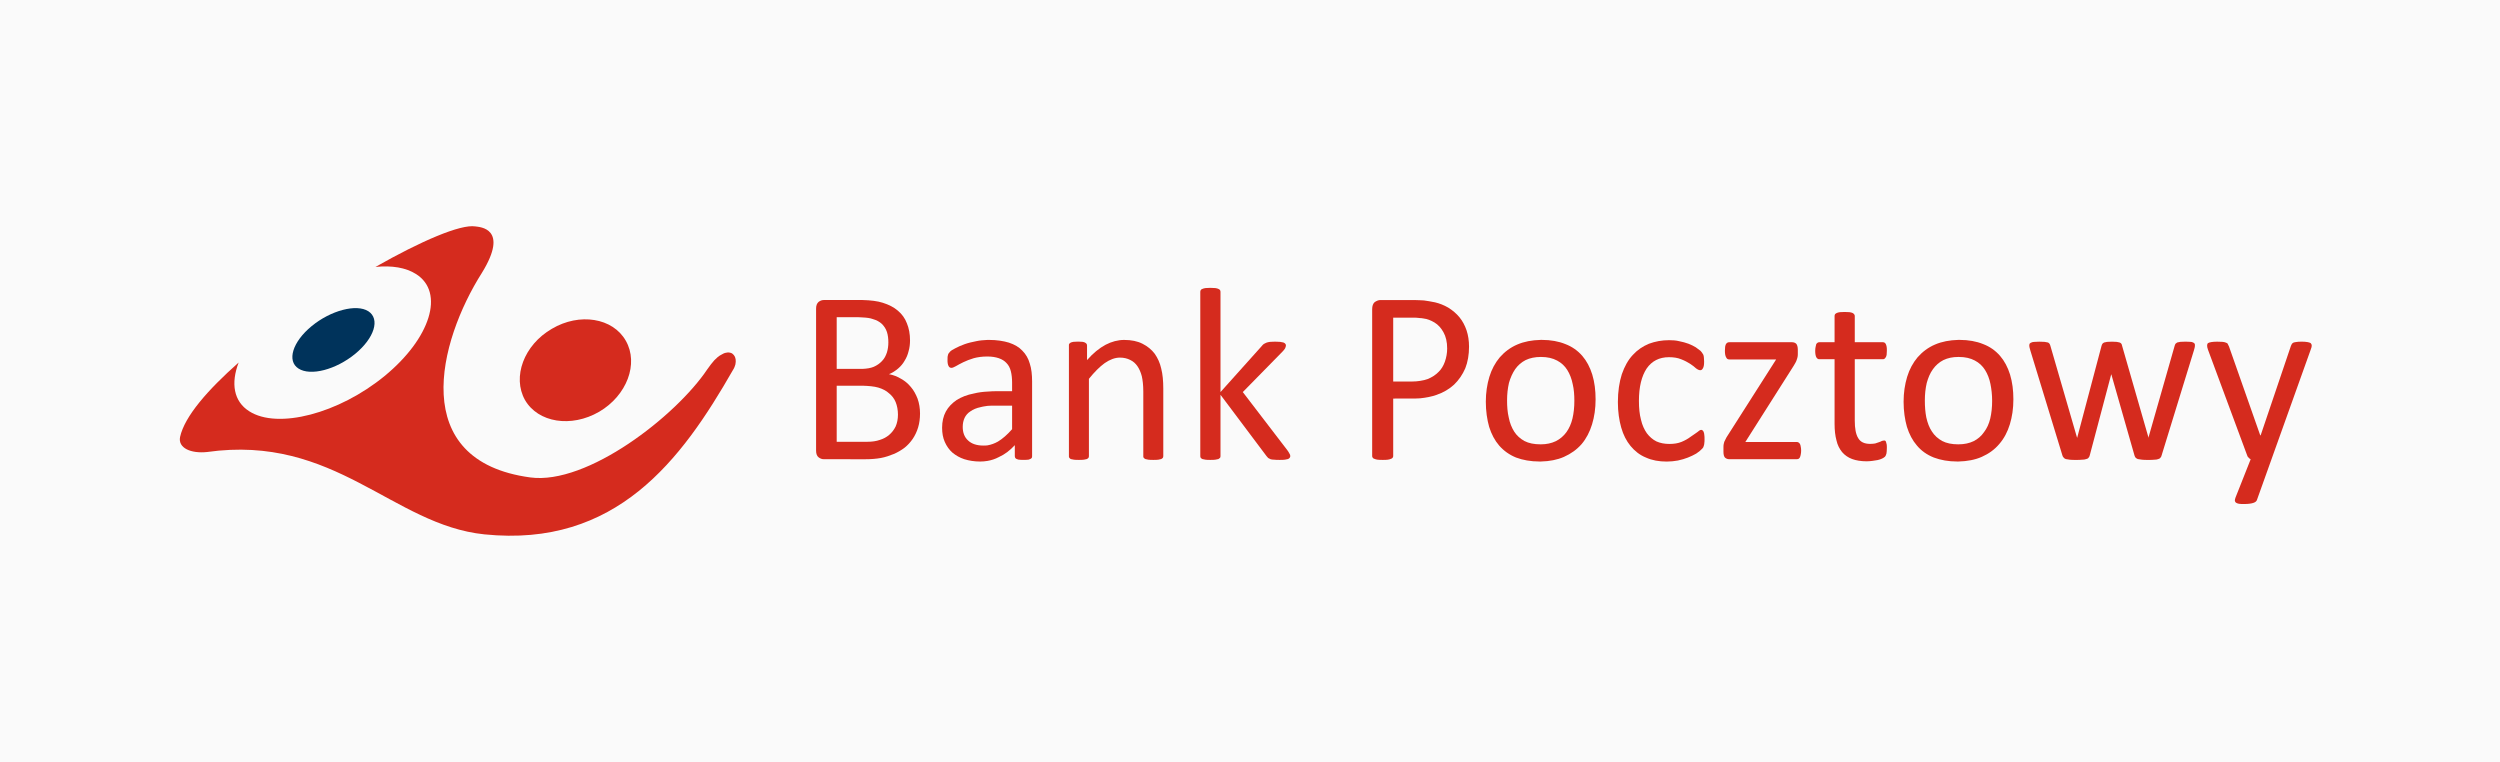 <svg width="210" height="64" viewBox="0 0 210 64" fill="none" xmlns="http://www.w3.org/2000/svg">
<rect width="210" height="64" fill="#000028" fill-opacity="0.02"/>
<g clip-path="url(#clip0_6474_99777)">
<path d="M46.356 27.619C48.684 26.243 51.483 26.701 52.568 28.624C53.67 30.547 52.655 33.23 50.328 34.589C47.983 35.947 45.201 35.506 44.098 33.6C43.014 31.66 44.011 28.977 46.356 27.619Z" fill="#D52B1E"/>
<path d="M108.332 38.455C108.367 38.402 108.384 38.367 108.384 38.314C108.384 38.244 108.367 38.174 108.314 38.103C108.279 38.032 108.227 37.944 108.139 37.821L104.395 32.934L107.719 29.546C107.824 29.44 107.894 29.352 107.947 29.264L107.956 29.241L107.962 29.224C107.991 29.154 108.017 29.091 108.017 29.017C108.017 28.963 107.999 28.91 107.964 28.875C107.935 28.832 107.894 28.812 107.841 28.787L107.827 28.78C107.82 28.776 107.813 28.773 107.806 28.769C107.736 28.752 107.649 28.734 107.526 28.716C107.479 28.716 107.421 28.713 107.358 28.709L107.356 28.709C107.279 28.704 107.193 28.699 107.106 28.699C107.008 28.699 106.92 28.705 106.844 28.709C106.785 28.713 106.732 28.716 106.687 28.716C106.564 28.734 106.459 28.752 106.372 28.787C106.284 28.822 106.214 28.858 106.161 28.893C106.092 28.946 106.039 28.999 105.987 29.069L102.522 32.934V24.516C102.522 24.463 102.504 24.41 102.487 24.375C102.452 24.322 102.399 24.286 102.347 24.269C102.277 24.233 102.207 24.216 102.084 24.198C102.038 24.198 101.986 24.195 101.927 24.191C101.85 24.186 101.763 24.18 101.664 24.18C101.578 24.18 101.496 24.186 101.423 24.19C101.363 24.194 101.309 24.198 101.262 24.198C101.157 24.216 101.069 24.233 100.999 24.269C100.929 24.286 100.894 24.322 100.859 24.375C100.842 24.41 100.824 24.463 100.824 24.516V38.314C100.824 38.367 100.842 38.42 100.859 38.455L100.861 38.457C100.896 38.492 100.931 38.527 101 38.561C101.069 38.579 101.157 38.596 101.262 38.614C101.367 38.632 101.507 38.632 101.665 38.632C101.839 38.632 101.979 38.632 102.084 38.614C102.203 38.597 102.273 38.58 102.34 38.563L102.347 38.561L102.349 38.56C102.4 38.525 102.453 38.49 102.487 38.455C102.505 38.42 102.522 38.367 102.522 38.314V33.162L106.389 38.314C106.415 38.341 106.437 38.367 106.459 38.394L106.46 38.395C106.482 38.421 106.503 38.447 106.529 38.473C106.582 38.508 106.651 38.543 106.739 38.579C106.809 38.596 106.914 38.614 107.036 38.614C107.159 38.632 107.299 38.632 107.492 38.632C107.666 38.632 107.806 38.632 107.929 38.614C108.051 38.596 108.139 38.579 108.191 38.561C108.261 38.526 108.314 38.49 108.332 38.455Z" fill="#D52B1E"/>
<path d="M97.681 38.455C97.699 38.42 97.716 38.367 97.716 38.314L97.716 32.648C97.716 31.995 97.664 31.43 97.541 30.954C97.436 30.477 97.244 30.072 96.999 29.719C96.736 29.366 96.385 29.084 95.966 28.872C95.547 28.66 95.039 28.554 94.427 28.554C93.902 28.554 93.376 28.696 92.869 28.96C92.344 29.242 91.819 29.666 91.311 30.248V29.031C91.311 28.961 91.294 28.925 91.276 28.89C91.259 28.855 91.207 28.819 91.154 28.784C91.102 28.749 91.032 28.731 90.926 28.713C90.878 28.713 90.825 28.709 90.769 28.705C90.704 28.701 90.634 28.696 90.559 28.696C90.47 28.696 90.386 28.701 90.315 28.706L90.308 28.707C90.256 28.71 90.21 28.713 90.174 28.713C90.069 28.731 89.999 28.749 89.929 28.784C89.876 28.819 89.841 28.854 89.807 28.89C89.789 28.925 89.789 28.96 89.789 29.031V38.315C89.789 38.367 89.789 38.42 89.824 38.456C89.841 38.491 89.894 38.526 89.947 38.562C90.016 38.579 90.104 38.597 90.209 38.614C90.332 38.632 90.454 38.632 90.629 38.632C90.786 38.632 90.926 38.632 91.049 38.614C91.154 38.597 91.241 38.579 91.294 38.562C91.363 38.527 91.398 38.492 91.433 38.457L91.434 38.456C91.451 38.42 91.469 38.367 91.469 38.315V31.821C91.941 31.239 92.379 30.798 92.799 30.498C93.236 30.198 93.656 30.039 94.076 30.039C94.409 30.039 94.689 30.11 94.934 30.233C95.196 30.357 95.389 30.533 95.546 30.763C95.704 30.992 95.826 31.275 95.914 31.61C95.984 31.928 96.037 32.351 96.037 32.88V38.314C96.037 38.367 96.037 38.42 96.071 38.455C96.106 38.491 96.141 38.526 96.211 38.561C96.264 38.579 96.351 38.597 96.456 38.614C96.579 38.632 96.719 38.632 96.876 38.632C97.034 38.632 97.174 38.632 97.296 38.614C97.401 38.597 97.489 38.579 97.541 38.561C97.611 38.526 97.646 38.491 97.681 38.455Z" fill="#D52B1E"/>
<path d="M158.461 38.098C158.479 37.992 158.496 37.833 158.496 37.622C158.496 37.498 158.496 37.41 158.479 37.321C158.461 37.234 158.444 37.182 158.427 37.129L158.427 37.128C158.409 37.074 158.391 37.039 158.356 37.022C158.339 37.004 158.304 37.004 158.269 37.004C158.217 37.004 158.147 37.022 158.077 37.039C158.024 37.074 157.937 37.11 157.831 37.145C157.744 37.181 157.639 37.215 157.516 37.251C157.394 37.269 157.254 37.286 157.096 37.286C156.606 37.286 156.274 37.128 156.082 36.792C155.889 36.475 155.801 35.98 155.801 35.345V30.175H158.164C158.269 30.175 158.339 30.123 158.409 29.999C158.479 29.893 158.496 29.717 158.496 29.47C158.496 29.329 158.496 29.223 158.479 29.135C158.461 29.046 158.444 28.976 158.409 28.905C158.395 28.865 158.362 28.835 158.332 28.807L158.329 28.805C158.32 28.797 158.312 28.789 158.304 28.782C158.269 28.764 158.217 28.746 158.164 28.746H155.801V26.541C155.801 26.488 155.784 26.453 155.75 26.4C155.732 26.364 155.68 26.329 155.627 26.294C155.556 26.259 155.469 26.241 155.365 26.223C155.319 26.223 155.266 26.22 155.207 26.216C155.131 26.211 155.043 26.206 154.944 26.206C154.857 26.206 154.776 26.211 154.703 26.216L154.701 26.216C154.642 26.22 154.589 26.223 154.542 26.223C154.437 26.241 154.349 26.259 154.28 26.294C154.209 26.329 154.174 26.364 154.139 26.4L154.136 26.409C154.133 26.416 154.131 26.423 154.129 26.43L154.128 26.431C154.115 26.468 154.104 26.499 154.104 26.541V28.746H152.827C152.774 28.746 152.721 28.764 152.687 28.782C152.634 28.817 152.6 28.852 152.565 28.905C152.547 28.976 152.53 29.046 152.512 29.134C152.494 29.223 152.477 29.328 152.477 29.47C152.477 29.717 152.512 29.893 152.565 29.999C152.634 30.123 152.721 30.175 152.809 30.175H154.104V35.592C154.104 36.139 154.156 36.598 154.262 36.986C154.349 37.391 154.524 37.709 154.734 37.974C154.962 38.239 155.242 38.433 155.574 38.556C155.906 38.68 156.327 38.75 156.799 38.75C156.956 38.75 157.114 38.733 157.271 38.715C157.357 38.705 157.441 38.691 157.524 38.677L157.532 38.675C157.599 38.664 157.665 38.652 157.727 38.644C157.867 38.609 157.989 38.574 158.095 38.521C158.199 38.468 158.286 38.415 158.339 38.362C158.391 38.309 158.427 38.221 158.461 38.098Z" fill="#D52B1E"/>
<path d="M151.261 38.186C151.279 38.097 151.296 37.974 151.296 37.851C151.296 37.71 151.279 37.604 151.261 37.515C151.244 37.41 151.227 37.339 151.192 37.286C151.157 37.233 151.122 37.198 151.07 37.163C151.034 37.145 150.982 37.127 150.929 37.127H146.608L150.649 30.758C150.694 30.69 150.732 30.622 150.767 30.559C150.787 30.523 150.805 30.49 150.824 30.458C150.876 30.369 150.911 30.281 150.929 30.211C150.964 30.123 150.982 30.052 150.999 29.964C151.017 29.876 151.017 29.787 151.017 29.699V29.364C151.017 29.24 150.999 29.152 150.982 29.082C150.965 28.994 150.93 28.942 150.895 28.889L150.894 28.888C150.843 28.835 150.789 28.799 150.737 28.782C150.684 28.764 150.614 28.747 150.544 28.747H145.259C145.19 28.747 145.137 28.764 145.102 28.782C145.049 28.817 145.014 28.852 144.979 28.905C144.945 28.976 144.927 29.046 144.91 29.135C144.91 29.177 144.907 29.219 144.904 29.263L144.902 29.289C144.896 29.346 144.892 29.406 144.892 29.47C144.892 29.717 144.927 29.911 144.997 30.017C145.049 30.14 145.137 30.193 145.259 30.193H149.196L145.137 36.563L145.132 36.57C145.064 36.673 144.996 36.776 144.962 36.863C144.91 36.951 144.875 37.022 144.84 37.11L144.815 37.208L144.815 37.21L144.8 37.27L144.787 37.321C144.77 37.41 144.77 37.498 144.77 37.586V37.939C144.77 38.168 144.805 38.327 144.892 38.433C144.997 38.521 145.102 38.574 145.259 38.574H150.929C150.982 38.574 151.033 38.557 151.085 38.539L151.087 38.539C151.091 38.534 151.096 38.529 151.102 38.524L151.114 38.514L151.116 38.512C151.146 38.484 151.179 38.455 151.192 38.415C151.227 38.345 151.244 38.274 151.261 38.186Z" fill="#D52B1E"/>
<path d="M143.164 37.203C143.181 37.115 143.181 37.026 143.181 36.903C143.181 36.762 143.181 36.638 143.164 36.55C143.161 36.53 143.158 36.51 143.156 36.491L143.152 36.465C143.144 36.397 143.137 36.341 143.112 36.303C143.094 36.233 143.059 36.179 143.024 36.162C142.989 36.127 142.954 36.109 142.902 36.109C142.814 36.109 142.709 36.179 142.57 36.303C142.518 36.337 142.466 36.375 142.41 36.415L142.381 36.436L142.379 36.437C142.271 36.516 142.15 36.604 142.009 36.691C141.799 36.85 141.555 36.991 141.257 37.115C140.959 37.238 140.626 37.291 140.224 37.291C139.822 37.291 139.454 37.22 139.14 37.079C138.824 36.92 138.562 36.691 138.334 36.391C138.125 36.091 137.949 35.721 137.844 35.262C137.722 34.803 137.67 34.292 137.67 33.674C137.67 32.492 137.897 31.592 138.317 30.957C138.755 30.322 139.384 30.004 140.189 30.004C140.592 30.004 140.925 30.057 141.222 30.18C141.502 30.286 141.764 30.428 141.957 30.551C142.167 30.692 142.341 30.815 142.464 30.939C142.604 31.045 142.727 31.098 142.814 31.098C142.919 31.098 142.989 31.045 143.042 30.939C143.112 30.833 143.146 30.657 143.146 30.374C143.146 30.304 143.141 30.239 143.136 30.184C143.132 30.142 143.129 30.105 143.129 30.074C143.129 29.991 143.113 29.923 143.097 29.856L143.096 29.849L143.094 29.845C143.076 29.774 143.042 29.722 143.007 29.686C142.994 29.649 142.955 29.602 142.908 29.547L142.902 29.539C142.885 29.519 142.867 29.497 142.849 29.475C142.761 29.404 142.622 29.298 142.447 29.175C142.272 29.069 142.062 28.963 141.834 28.875C141.589 28.787 141.344 28.716 141.064 28.663C140.784 28.592 140.504 28.575 140.207 28.575C139.594 28.575 139.034 28.681 138.509 28.875C138.002 29.087 137.547 29.387 137.162 29.81C136.76 30.233 136.462 30.78 136.234 31.433C136.025 32.086 135.902 32.879 135.902 33.779C135.902 34.591 136.008 35.297 136.182 35.914C136.357 36.531 136.62 37.043 136.97 37.467C137.32 37.89 137.74 38.225 138.265 38.437C138.772 38.667 139.349 38.772 140.014 38.772C140.329 38.772 140.644 38.737 140.942 38.684C141.257 38.613 141.519 38.543 141.781 38.437C142.044 38.331 142.272 38.225 142.481 38.102L142.579 38.031C142.727 37.924 142.843 37.84 142.902 37.767C142.989 37.696 143.042 37.626 143.076 37.573C143.094 37.537 143.112 37.484 143.129 37.414C143.146 37.361 143.164 37.291 143.164 37.203Z" fill="#D52B1E"/>
<path d="M189.266 42.248C189.441 42.195 189.545 42.107 189.581 42.001L194.113 29.333C194.166 29.209 194.184 29.104 194.184 29.033C194.184 28.945 194.148 28.874 194.096 28.821C194.043 28.786 193.938 28.751 193.816 28.733C193.693 28.715 193.536 28.698 193.343 28.698C193.133 28.698 192.958 28.715 192.853 28.733C192.731 28.751 192.643 28.768 192.59 28.821C192.524 28.854 192.49 28.934 192.442 29.047L192.441 29.049L192.433 29.068L189.895 36.568H189.86L187.236 29.105C187.201 29.017 187.166 28.947 187.131 28.893C187.113 28.841 187.06 28.805 186.991 28.788C186.921 28.752 186.834 28.735 186.711 28.717C186.657 28.717 186.596 28.713 186.528 28.71C186.442 28.705 186.345 28.7 186.238 28.7C186.028 28.7 185.871 28.717 185.748 28.735C185.626 28.752 185.539 28.788 185.469 28.823C185.416 28.876 185.398 28.947 185.398 29.035C185.398 29.105 185.416 29.229 185.469 29.37L188.758 38.243C188.776 38.313 188.81 38.384 188.881 38.437C188.934 38.507 188.986 38.543 189.056 38.578L187.778 41.807C187.743 41.913 187.726 41.984 187.726 42.054C187.743 42.125 187.761 42.178 187.831 42.23C187.884 42.266 187.971 42.301 188.075 42.318C188.181 42.337 188.321 42.337 188.513 42.337C188.845 42.337 189.108 42.301 189.266 42.248Z" fill="#D52B1E"/>
<path d="M184.356 29.174C184.373 29.104 184.373 29.05 184.373 28.997C184.373 28.945 184.373 28.892 184.338 28.856C184.321 28.822 184.287 28.804 184.22 28.77L184.216 28.768C184.164 28.733 184.075 28.715 183.988 28.715C183.943 28.715 183.895 28.712 183.841 28.708L183.837 28.708C183.766 28.703 183.684 28.698 183.586 28.698C183.49 28.698 183.405 28.703 183.328 28.708C183.263 28.712 183.204 28.715 183.148 28.715C183.043 28.733 182.955 28.751 182.886 28.768L182.884 28.769C182.832 28.804 182.78 28.839 182.745 28.874C182.711 28.926 182.694 28.978 182.677 29.03L182.675 29.033L180.489 36.69L180.471 36.777L180.454 36.69L178.248 29.018C178.248 28.975 178.225 28.932 178.207 28.898L178.202 28.889L178.2 28.884L178.196 28.877C178.161 28.824 178.127 28.807 178.057 28.772L178.056 28.771C178.004 28.753 177.916 28.736 177.811 28.718C177.764 28.718 177.709 28.715 177.65 28.711C177.577 28.706 177.495 28.701 177.408 28.701C177.309 28.701 177.222 28.706 177.146 28.711C177.087 28.715 177.034 28.718 176.989 28.718C176.883 28.736 176.796 28.754 176.743 28.771C176.674 28.806 176.639 28.841 176.604 28.876L176.604 28.877C176.569 28.929 176.552 28.981 176.535 29.033L176.533 29.036L174.504 36.693L174.486 36.78L174.451 36.693L172.229 29.036L172.227 29.03C172.21 28.979 172.192 28.928 172.159 28.877C172.142 28.843 172.092 28.808 172.041 28.774L172.039 28.773L172.036 28.771C171.966 28.753 171.879 28.736 171.756 28.718C171.712 28.718 171.658 28.715 171.595 28.711C171.511 28.706 171.412 28.701 171.301 28.701C171.218 28.701 171.144 28.705 171.075 28.71L171.071 28.71C171.012 28.714 170.955 28.718 170.899 28.718C170.794 28.718 170.706 28.736 170.636 28.771C170.583 28.789 170.531 28.824 170.497 28.859C170.479 28.894 170.461 28.948 170.461 29C170.461 29.053 170.461 29.106 170.479 29.177L170.484 29.196C170.487 29.208 170.489 29.22 170.492 29.232L170.494 29.238C170.508 29.296 170.524 29.365 170.549 29.441L173.244 38.262C173.261 38.333 173.296 38.386 173.349 38.439C173.383 38.492 173.436 38.527 173.524 38.562C173.612 38.58 173.716 38.598 173.856 38.615C173.996 38.633 174.171 38.633 174.381 38.633C174.574 38.633 174.748 38.633 174.889 38.615C175.029 38.615 175.151 38.598 175.239 38.562C175.326 38.545 175.397 38.51 175.431 38.456C175.483 38.403 175.518 38.351 175.536 38.262L177.321 31.523L177.339 31.434L177.374 31.523L179.298 38.262C179.315 38.332 179.35 38.385 179.385 38.438L179.386 38.439C179.439 38.492 179.491 38.527 179.578 38.562C179.665 38.58 179.789 38.598 179.928 38.615C180.068 38.633 180.243 38.633 180.454 38.633C180.663 38.633 180.838 38.633 180.96 38.615C181.101 38.615 181.206 38.598 181.293 38.562C181.363 38.545 181.433 38.51 181.468 38.456C181.521 38.403 181.556 38.351 181.573 38.262L184.286 29.441C184.311 29.363 184.328 29.295 184.342 29.236L184.342 29.232L184.348 29.209L184.351 29.195C184.353 29.189 184.354 29.183 184.356 29.177V29.174Z" fill="#D52B1E"/>
<path fill-rule="evenodd" clip-rule="evenodd" d="M164.417 38.767H164.505C165.239 38.75 165.905 38.625 166.464 38.378C167.059 38.114 167.549 37.761 167.934 37.302C168.337 36.844 168.634 36.279 168.827 35.644C169.02 35.009 169.124 34.321 169.124 33.545C169.124 32.786 169.037 32.098 168.844 31.462C168.652 30.845 168.372 30.316 168.004 29.892C167.62 29.451 167.147 29.116 166.587 28.904C166.027 28.675 165.362 28.551 164.61 28.551H164.505C163.77 28.569 163.122 28.693 162.545 28.94C161.967 29.186 161.477 29.557 161.075 30.016C160.69 30.475 160.392 31.022 160.199 31.657C160.008 32.292 159.902 32.998 159.902 33.739C159.902 34.533 160.008 35.238 160.182 35.856C160.375 36.473 160.655 37.003 161.022 37.426C161.39 37.867 161.862 38.203 162.44 38.432C162.999 38.644 163.664 38.767 164.417 38.767ZM163.244 30.248C163.612 30.072 164.014 29.984 164.505 29.984L164.54 29.984C165.081 29.984 165.52 30.09 165.887 30.284C166.254 30.478 166.534 30.743 166.744 31.078C166.955 31.413 167.112 31.819 167.199 32.26C167.287 32.701 167.339 33.16 167.339 33.671C167.339 34.218 167.287 34.695 167.182 35.153C167.077 35.594 166.902 35.983 166.657 36.3C166.429 36.635 166.131 36.883 165.782 37.059C165.415 37.235 164.994 37.324 164.505 37.324H164.487C163.962 37.324 163.507 37.235 163.14 37.042C162.79 36.847 162.493 36.583 162.282 36.248C162.055 35.913 161.915 35.524 161.81 35.066C161.723 34.624 161.687 34.148 161.687 33.636C161.687 33.107 161.74 32.63 161.845 32.172C161.967 31.731 162.125 31.343 162.37 31.007C162.597 30.689 162.894 30.425 163.244 30.248Z" fill="#D52B1E"/>
<path fill-rule="evenodd" clip-rule="evenodd" d="M69.198 38.573C69.041 38.573 68.901 38.521 68.761 38.414C68.621 38.309 68.551 38.115 68.551 37.85V25.925C68.551 25.66 68.621 25.484 68.761 25.36C68.901 25.255 69.041 25.202 69.198 25.202H72.453C73.135 25.219 73.713 25.29 74.15 25.431C74.657 25.59 75.078 25.801 75.427 26.101C75.76 26.384 76.022 26.737 76.18 27.16C76.355 27.584 76.442 28.06 76.442 28.589C76.442 28.907 76.407 29.207 76.32 29.507C76.25 29.79 76.145 30.054 75.987 30.301C75.847 30.548 75.672 30.76 75.445 30.954C75.217 31.148 74.972 31.307 74.674 31.43C75.042 31.501 75.375 31.625 75.689 31.819C76.005 31.995 76.285 32.225 76.512 32.507C76.757 32.789 76.932 33.124 77.072 33.477C77.212 33.865 77.282 34.289 77.282 34.73C77.282 35.153 77.23 35.541 77.125 35.894C77.019 36.247 76.862 36.583 76.669 36.865C76.477 37.147 76.25 37.394 75.987 37.606C75.707 37.818 75.41 37.994 75.077 38.135C74.727 38.276 74.377 38.4 73.992 38.471C73.607 38.541 73.152 38.577 72.662 38.577L69.198 38.573ZM72.292 26.655C72.349 26.66 72.403 26.664 72.453 26.664C72.803 26.681 73.101 26.717 73.328 26.805C73.643 26.893 73.888 27.034 74.08 27.211C74.272 27.405 74.412 27.617 74.5 27.881C74.587 28.146 74.622 28.446 74.622 28.763C74.622 29.046 74.587 29.328 74.5 29.61C74.412 29.875 74.29 30.122 74.097 30.316C73.905 30.528 73.677 30.686 73.398 30.81C73.152 30.916 72.837 30.969 72.453 30.986H70.283V26.646H72.103C72.167 26.646 72.231 26.651 72.292 26.655ZM70.283 37.111V32.399H72.453C72.978 32.417 73.415 32.452 73.783 32.558C74.133 32.664 74.448 32.823 74.675 33.035C74.92 33.229 75.113 33.476 75.235 33.776C75.358 34.076 75.428 34.446 75.428 34.835C75.428 35.205 75.358 35.54 75.235 35.822C75.095 36.105 74.92 36.334 74.692 36.528C74.465 36.722 74.203 36.863 73.905 36.952C73.608 37.058 73.258 37.11 72.838 37.11L70.283 37.111Z" fill="#D52B1E"/>
<path fill-rule="evenodd" clip-rule="evenodd" d="M82.952 38.716C82.741 38.751 82.532 38.769 82.339 38.769C81.849 38.769 81.411 38.698 81.009 38.575C80.624 38.451 80.292 38.257 80.012 38.027C79.731 37.781 79.521 37.481 79.364 37.128C79.207 36.774 79.137 36.387 79.137 35.928C79.137 35.416 79.241 34.958 79.451 34.569C79.661 34.181 79.976 33.864 80.361 33.599C80.763 33.352 81.236 33.158 81.813 33.052C82.163 32.964 82.548 32.911 82.951 32.893C83.195 32.876 83.475 32.858 83.755 32.858H85.016V32.135C85.016 31.782 84.981 31.465 84.911 31.182C84.841 30.9 84.718 30.671 84.543 30.494C84.386 30.318 84.158 30.176 83.895 30.088C83.633 30 83.318 29.947 82.951 29.947H82.916C82.496 29.947 82.128 30 81.796 30.088C81.463 30.194 81.166 30.3 80.921 30.424C80.676 30.547 80.466 30.653 80.291 30.759C80.133 30.847 80.011 30.9 79.923 30.9C79.871 30.9 79.818 30.882 79.783 30.865C79.731 30.829 79.696 30.794 79.678 30.741C79.643 30.688 79.626 30.617 79.609 30.529C79.591 30.441 79.591 30.353 79.591 30.247C79.591 30.07 79.591 29.929 79.626 29.841C79.643 29.735 79.696 29.647 79.801 29.542C79.888 29.453 80.046 29.347 80.273 29.241C80.501 29.118 80.746 29.012 81.043 28.906C81.341 28.8 81.656 28.73 82.006 28.659C82.319 28.589 82.632 28.571 82.945 28.554L82.951 28.553H83.074C83.721 28.553 84.299 28.642 84.754 28.783C85.227 28.942 85.594 29.153 85.874 29.453C86.171 29.753 86.381 30.106 86.504 30.547C86.644 30.97 86.697 31.482 86.697 32.064V38.328C86.697 38.398 86.679 38.469 86.626 38.505C86.588 38.543 86.531 38.563 86.469 38.584C86.446 38.592 86.423 38.601 86.399 38.61C86.294 38.628 86.154 38.628 85.979 38.628C85.804 38.628 85.664 38.628 85.559 38.61C85.537 38.603 85.516 38.596 85.496 38.59C85.419 38.566 85.356 38.546 85.314 38.505C85.279 38.469 85.244 38.398 85.244 38.328V37.393C84.841 37.834 84.404 38.169 83.896 38.398C83.599 38.557 83.267 38.663 82.952 38.716ZM82.951 34.093C82.892 34.103 82.834 34.112 82.777 34.12L82.769 34.121C82.629 34.142 82.497 34.162 82.374 34.199C82.024 34.269 81.744 34.393 81.517 34.552C81.289 34.693 81.132 34.887 81.027 35.099C80.922 35.328 80.869 35.575 80.869 35.858C80.869 36.334 81.009 36.722 81.324 37.005C81.622 37.287 82.059 37.428 82.602 37.428C82.707 37.428 82.829 37.428 82.952 37.41C83.249 37.358 83.546 37.252 83.826 37.093C84.211 36.864 84.614 36.511 85.017 36.052V34.075H83.582C83.354 34.075 83.144 34.075 82.951 34.093Z" fill="#D52B1E"/>
<path fill-rule="evenodd" clip-rule="evenodd" d="M129.429 38.767H129.324C128.571 38.767 127.906 38.644 127.346 38.432C126.786 38.203 126.314 37.867 125.929 37.426C125.562 37.003 125.282 36.473 125.088 35.856C124.914 35.238 124.809 34.533 124.809 33.739C124.809 32.998 124.914 32.292 125.106 31.657C125.299 31.022 125.597 30.475 125.981 30.016C126.384 29.557 126.874 29.186 127.451 28.94C128.029 28.693 128.676 28.569 129.429 28.551H129.516C130.268 28.551 130.933 28.675 131.494 28.904C132.053 29.116 132.526 29.451 132.911 29.892C133.278 30.316 133.558 30.845 133.75 31.462C133.943 32.098 134.03 32.786 134.03 33.545C134.03 34.321 133.926 35.009 133.733 35.644C133.541 36.279 133.244 36.844 132.858 37.302C132.456 37.761 131.965 38.114 131.371 38.378C130.811 38.625 130.164 38.75 129.429 38.767ZM129.429 29.984C128.938 29.984 128.518 30.072 128.151 30.248C127.801 30.425 127.503 30.689 127.277 31.007C127.049 31.343 126.874 31.731 126.751 32.172C126.646 32.63 126.594 33.107 126.594 33.636C126.594 34.148 126.629 34.624 126.734 35.066C126.821 35.524 126.979 35.913 127.188 36.248C127.399 36.583 127.696 36.847 128.046 37.042C128.414 37.235 128.868 37.324 129.411 37.324H129.429C129.901 37.324 130.321 37.235 130.688 37.059C131.038 36.883 131.336 36.635 131.581 36.3C131.809 35.983 131.983 35.594 132.088 35.153C132.193 34.695 132.246 34.218 132.246 33.671C132.246 33.16 132.211 32.701 132.106 32.26C132.019 31.819 131.861 31.413 131.651 31.078C131.441 30.743 131.161 30.478 130.793 30.284C130.426 30.09 129.988 29.984 129.446 29.984L129.429 29.984Z" fill="#D52B1E"/>
<path fill-rule="evenodd" clip-rule="evenodd" d="M119.286 33.459C119.042 33.477 118.797 33.477 118.534 33.477L117.029 33.48V38.315C117.029 38.368 117.012 38.403 116.977 38.456L116.976 38.457C116.941 38.492 116.906 38.527 116.837 38.544C116.767 38.579 116.679 38.597 116.574 38.614C116.452 38.632 116.312 38.632 116.154 38.632C115.979 38.632 115.839 38.632 115.717 38.614C115.612 38.597 115.525 38.579 115.455 38.544C115.384 38.527 115.332 38.491 115.315 38.456C115.279 38.403 115.262 38.368 115.262 38.315V25.979C115.262 25.697 115.332 25.503 115.472 25.379C115.629 25.273 115.787 25.203 115.962 25.203H118.797C118.886 25.203 118.972 25.207 119.054 25.212L119.057 25.212C119.135 25.216 119.211 25.22 119.286 25.22C119.35 25.22 119.408 25.225 119.464 25.229L119.466 25.229C119.518 25.234 119.569 25.238 119.619 25.238C119.881 25.273 120.197 25.326 120.546 25.397C120.914 25.485 121.281 25.626 121.649 25.838C122.017 26.067 122.331 26.332 122.594 26.649C122.856 26.967 123.049 27.337 123.189 27.743C123.329 28.166 123.399 28.625 123.399 29.119C123.399 29.789 123.294 30.407 123.084 30.936C122.856 31.465 122.542 31.924 122.139 32.312C121.736 32.683 121.229 32.983 120.651 33.177C120.249 33.318 119.794 33.406 119.286 33.459ZM119.286 26.719C119.077 26.683 118.867 26.683 118.657 26.683L117.029 26.683V32.047H118.622C118.849 32.047 119.077 32.029 119.286 31.994C119.532 31.959 119.742 31.906 119.934 31.835C120.284 31.694 120.581 31.5 120.827 31.253C121.072 31.024 121.247 30.724 121.369 30.389C121.492 30.035 121.562 29.665 121.562 29.277C121.562 28.73 121.457 28.271 121.247 27.901C121.054 27.548 120.792 27.265 120.495 27.089C120.197 26.913 119.899 26.789 119.584 26.754L119.542 26.747L119.541 26.747C119.454 26.732 119.377 26.719 119.286 26.719Z" fill="#D52B1E"/>
<path fill-rule="evenodd" clip-rule="evenodd" d="M59.429 30.999C56.804 34.934 49.332 40.753 44.541 40.104C34.22 38.71 36.824 28.686 40.481 22.917C42.809 19.141 40.271 19.071 39.921 19.018C38.678 18.824 35.354 20.253 31.54 22.423C32.905 22.282 34.095 22.476 34.952 23.023C37.367 24.558 36.178 28.404 32.31 31.582C28.46 34.741 23.333 36.082 20.937 34.547C19.625 33.718 19.38 32.2 20.045 30.453C17.437 32.764 15.512 34.971 15.127 36.7C14.935 37.635 16.037 38.111 17.385 37.97C28.131 36.453 32.974 44.093 40.691 44.887C51.766 46.016 57.243 38.641 61.564 31.088C61.669 30.93 61.739 30.753 61.774 30.612C61.809 30.453 61.809 30.295 61.792 30.171C61.774 30.047 61.722 29.924 61.652 29.836C61.582 29.747 61.494 29.677 61.389 29.641C61.284 29.606 61.162 29.589 61.022 29.624C60.864 29.641 60.724 29.712 60.55 29.818C60.374 29.906 60.199 30.065 60.007 30.259C59.832 30.453 59.639 30.7 59.429 31L59.429 30.999Z" fill="#D52B1E"/>
<path fill-rule="evenodd" clip-rule="evenodd" d="M26.177 27.395C27.787 26.072 29.94 25.507 30.937 26.142C31.952 26.795 31.445 28.401 29.835 29.724C28.225 31.047 26.09 31.612 25.075 30.959C24.078 30.324 24.568 28.718 26.177 27.395Z" fill="#00335B"/>
</g>
<defs>
<clipPath id="clip0_6474_99777">
<rect width="179.105" height="26" fill="white" transform="translate(15.105 19)"/>
</clipPath>
</defs>
</svg>
